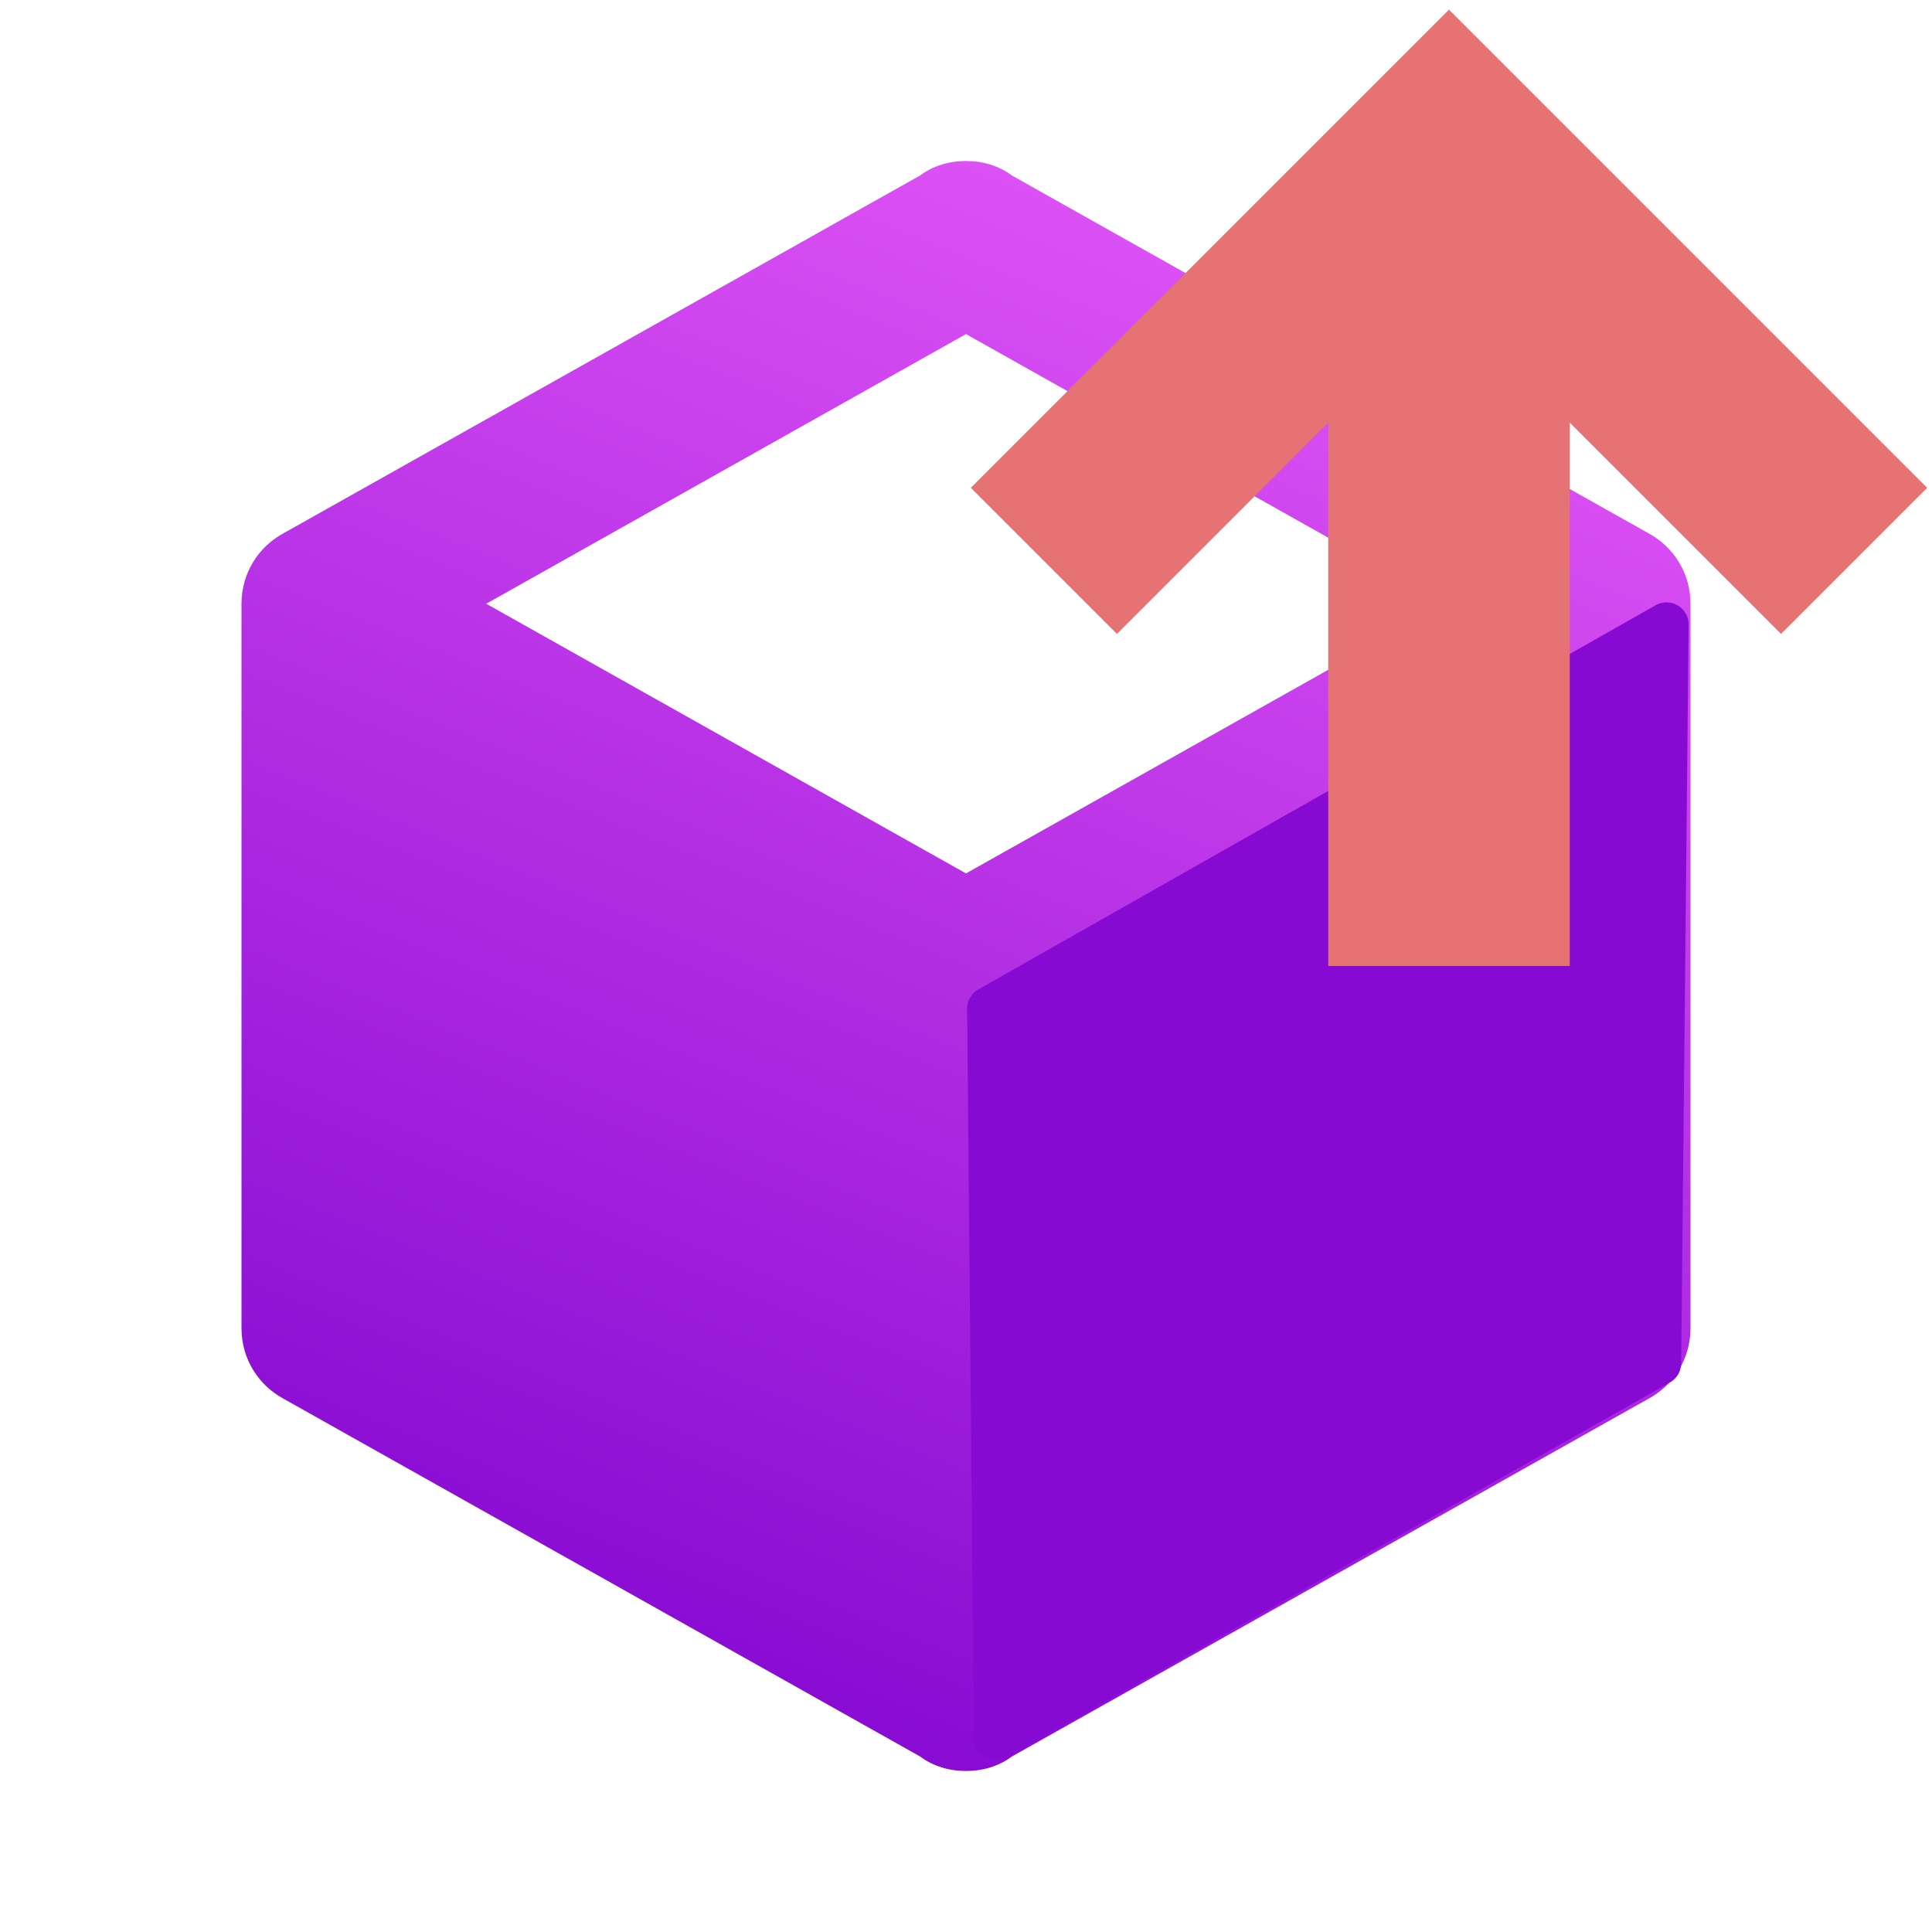 <?xml version="1.0" encoding="UTF-8" standalone="no"?>
<svg
   xmlns:dc="http://purl.org/dc/elements/1.1/"
   xmlns:cc="http://creativecommons.org/ns#"
   xmlns:rdf="http://www.w3.org/1999/02/22-rdf-syntax-ns#"
   xmlns:svg="http://www.w3.org/2000/svg"
   xmlns="http://www.w3.org/2000/svg"
   xmlns:xlink="http://www.w3.org/1999/xlink"
   xmlns:sodipodi="http://sodipodi.sourceforge.net/DTD/sodipodi-0.dtd"
   xmlns:inkscape="http://www.inkscape.org/namespaces/inkscape"
   version="1.1"
   width="16px"
   height="16px"
   viewBox="0 0 24 24"
   fill="#4FC3F7"
   id="svg6"
   sodipodi:docname="show_to_override.svg"
   inkscape:version="0.92.3 (2405546, 2018-03-11)">
  <defs
     id="defs10">
    <linearGradient
       inkscape:collect="always"
       xlink:href="#linearGradient6020-7-5"
       id="linearGradient6022"
       x1="8.336"
       y1="21.035"
       x2="17.712"
       y2="-2.138"
       gradientUnits="userSpaceOnUse" />
    <linearGradient
       inkscape:collect="always"
       id="linearGradient6020-7-5">
      <stop
         stop-color="#870ad2"
         style="stop-opacity:1"
         offset="0"
         themedStart="true"
         id="stop6016" />
      <stop
         stop-color="#f667ff"
         style=";stop-opacity:1"
         offset="1"
         themedStop="true"
         id="stop6018" />
    </linearGradient>
  </defs>
  <sodipodi:namedview
     pagecolor="#ffffff"
     bordercolor="#666666"
     borderopacity="1"
     objecttolerance="10"
     gridtolerance="10"
     guidetolerance="10"
     inkscape:pageopacity="0"
     inkscape:pageshadow="2"
     inkscape:window-width="817"
     inkscape:window-height="480"
     id="namedview8"
     showgrid="false"
     inkscape:zoom="14.75"
     inkscape:cx="8"
     inkscape:cy="8"
     inkscape:window-x="0"
     inkscape:window-y="27"
     inkscape:window-maximized="0"
     inkscape:current-layer="svg6" />
  <path
     inkscape:connector-curvature="0"
     d="m 21,16.5 c 0,0.38 -0.21,0.71 -0.53,0.88 l -7.9,4.44 c -0.16,0.12 -0.36,0.18 -0.57,0.18 -0.21,0 -0.41,-0.06 -0.57,-0.18 l -7.9,-4.44 C 3.21,17.21 3,16.88 3,16.5 v -9 c 0,-0.38 0.21,-0.71 0.53,-0.88 l 7.9,-4.44 c 0.16,-0.12 0.36,-0.18 0.57,-0.18 0.21,0 0.41,0.06 0.57,0.18 l 7.9,4.44 C 20.79,6.79 21,7.12 21,7.5 v 9 M 12,4.15 6.04,7.5 12,10.85 17.96,7.5 Z"
     id="path2-3"
     style="fill:url(#linearGradient6022);fill-opacity:1;fill-rule:nonzero;stroke-width:1" />
  <path
     style="fill:none;stroke:#000000;stroke-width:1.5px;stroke-linecap:butt;stroke-linejoin:miter;stroke-opacity:1"
     d="m 12,10.85 c 0,0 0,0 0,0 z"
     id="path6024"
     inkscape:connector-curvature="0" />
  <path
     themedFill="true"
     style="fill:#870ad2;fill-opacity:1;stroke:#870ad2;stroke-width:0.55;stroke-linecap:round;stroke-linejoin:round;stroke-miterlimit:4;stroke-dasharray:none;stroke-opacity:1"
     d="m 12.289,12.53 0.084,9.06 8.236,-4.656 0.093,-9.176 z"
     id="path6028"
     inkscape:connector-curvature="0"
     sodipodi:nodetypes="ccccc" />
  <path
     fill="#E57373"
     transform="scale(0.75) translate(12 -4)"
     d="M14,20H10V11L6.5,14.5L4.08,12.08L12,4.16L19.92,12.08L17.5,14.5L14,11V20Z"
     id="path4" />
</svg>
